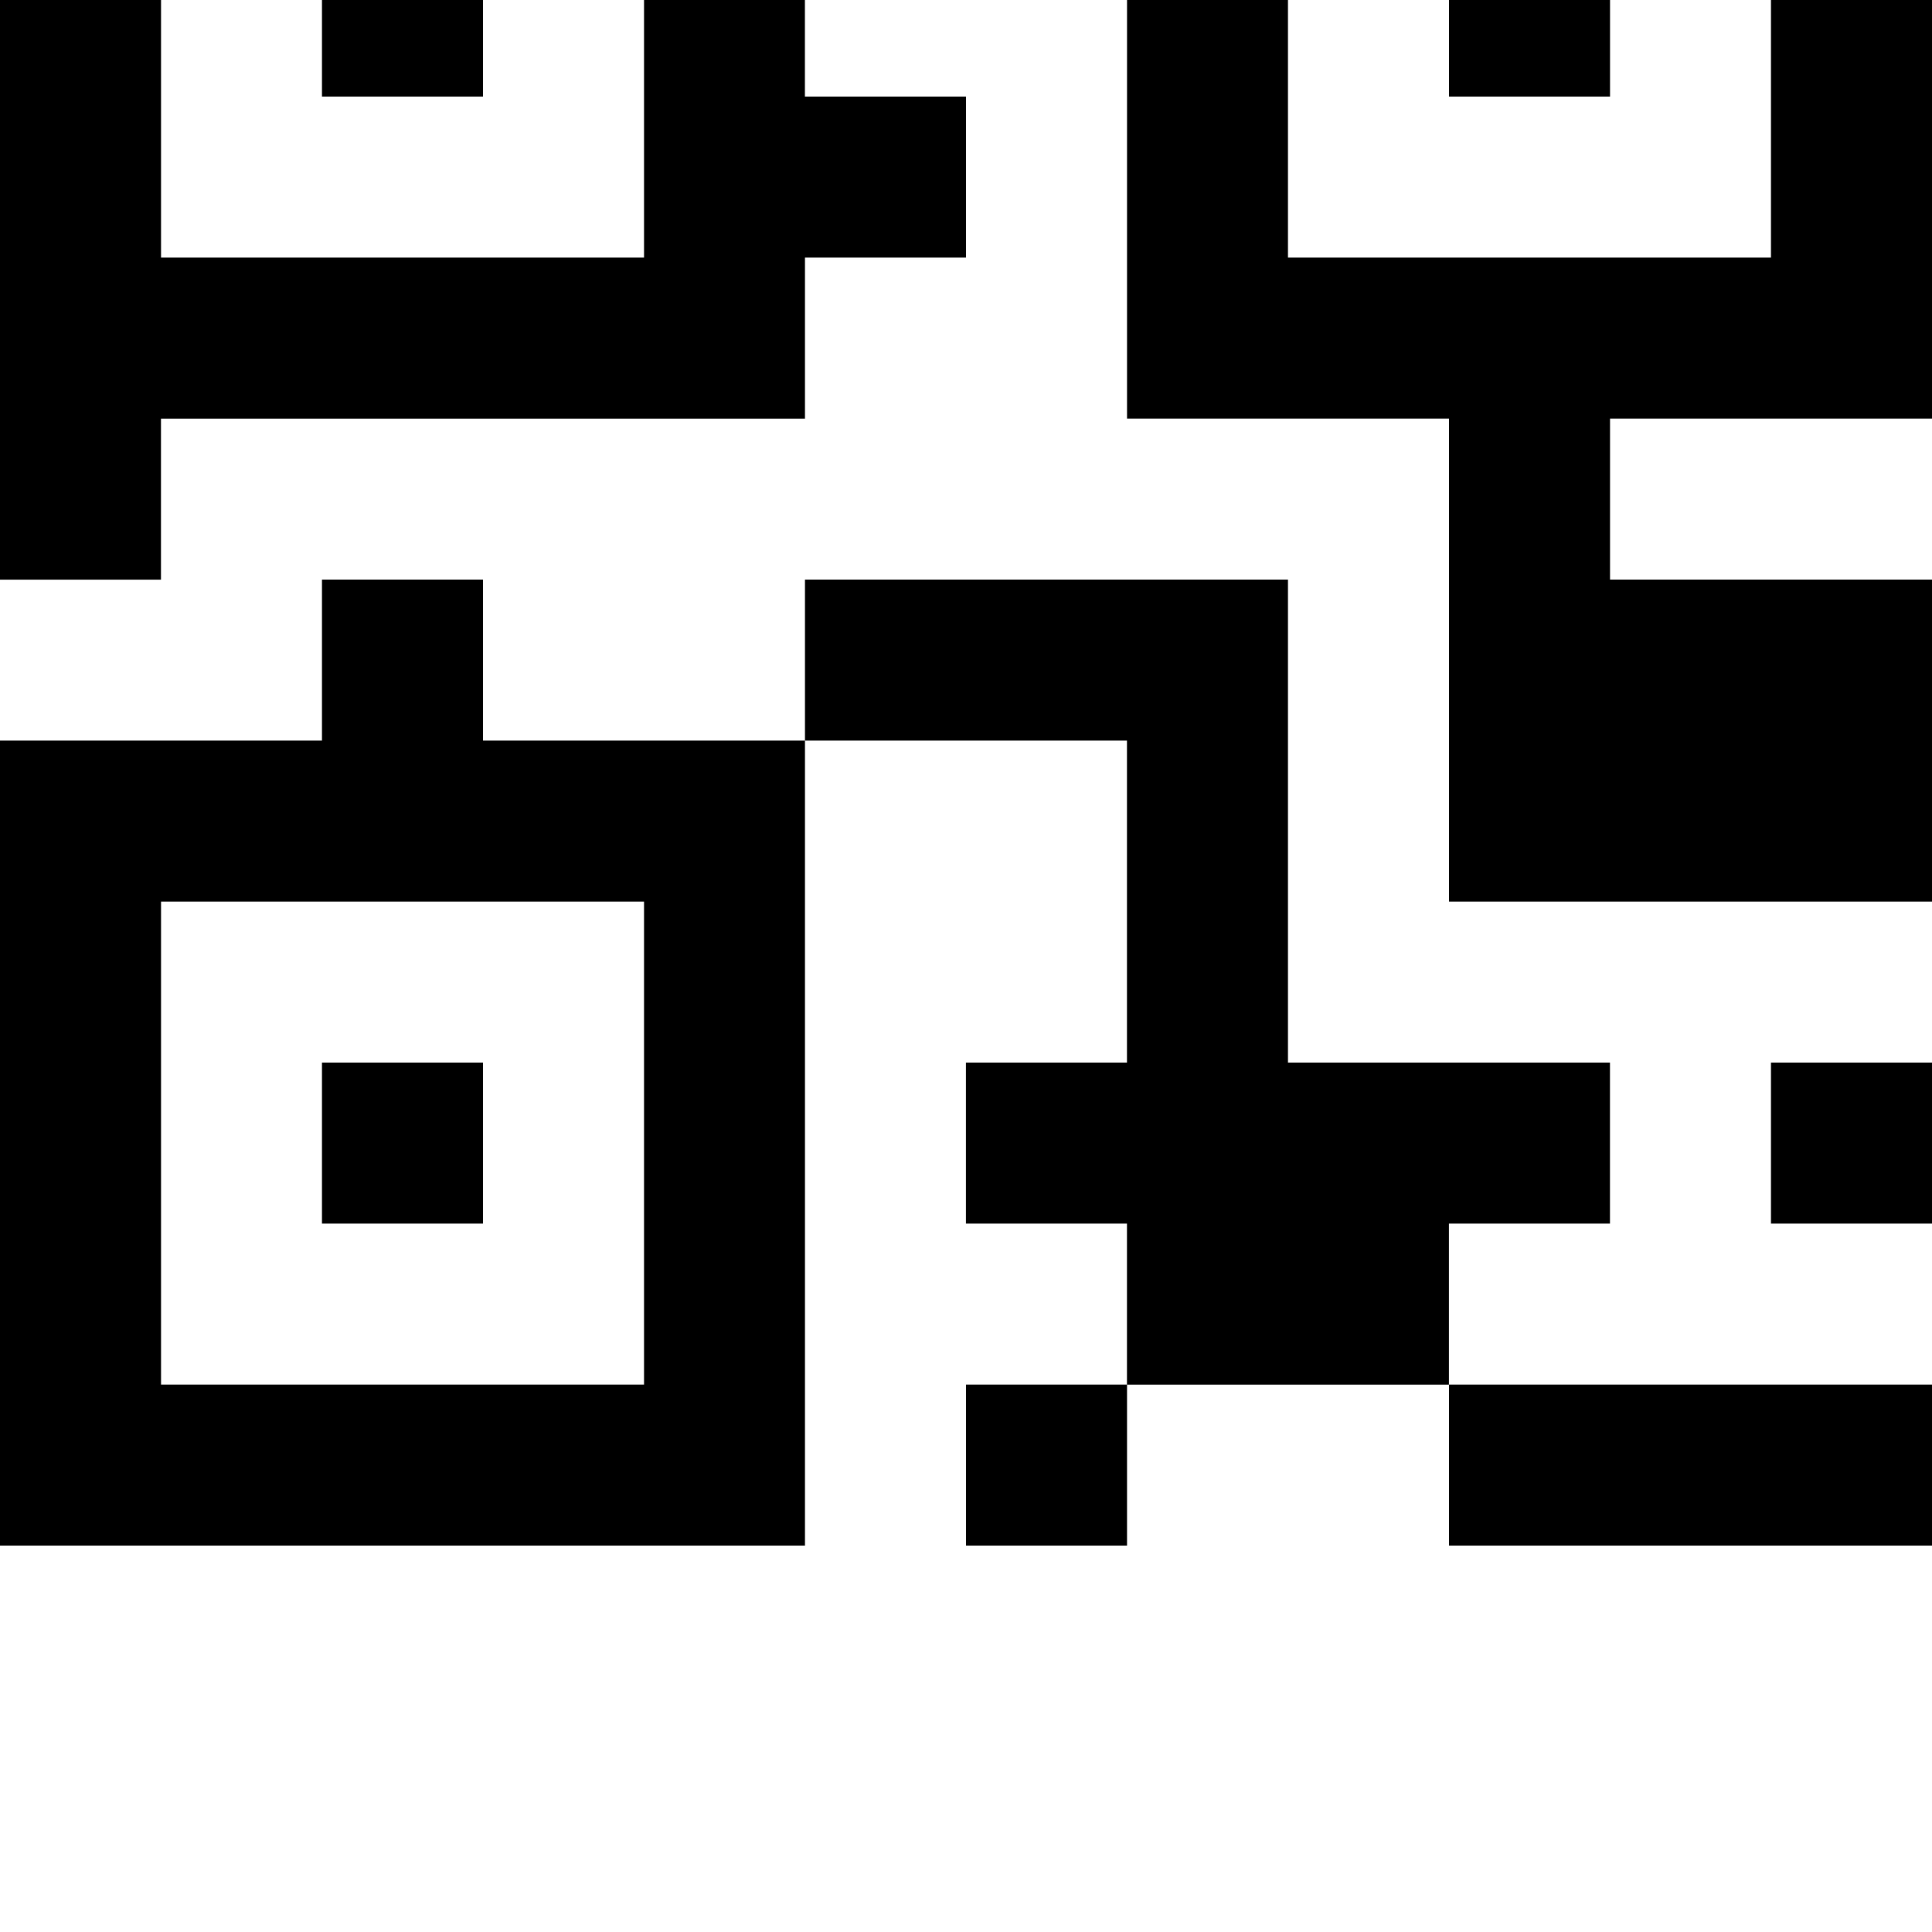 <!-- Generated by IcoMoon.io -->
<svg version="1.1" xmlns="http://www.w3.org/2000/svg" width="32" height="32" viewBox="0 0 32 32">
<title>uniE039</title>
<path d="M13.333 1.6h2.667v2.667h-2.667v2.667h-10.667v2.667h-2.667v-16h13.333v8zM32 6.933h-5.333v2.667h5.333v5.333h-8v-8h-5.333v-8h-2.667v-5.333h16v13.333zM2.667-3.733v8h8v-8h-8zM21.333-3.733v8h8v-8h-8zM8 1.6h-2.667v-2.667h2.667v2.667zM26.667 1.6h-2.667v-2.667h2.667v2.667zM8 12.267h5.333v13.333h-13.333v-13.333h5.333v-2.667h2.667v2.667zM21.333 17.6h5.333v2.667h-2.667v2.667h-5.333v-2.667h-2.667v-2.667h2.667v-5.333h-5.333v-2.667h8v8zM2.667 14.933v8h8v-8h-8zM8 20.267h-2.667v-2.667h2.667v2.667zM32 20.267h-2.667v-2.667h2.667v2.667zM18.667 25.6h-2.667v-2.667h2.667v2.667zM32 25.6h-8v-2.667h8v2.667z"></path>
</svg>
